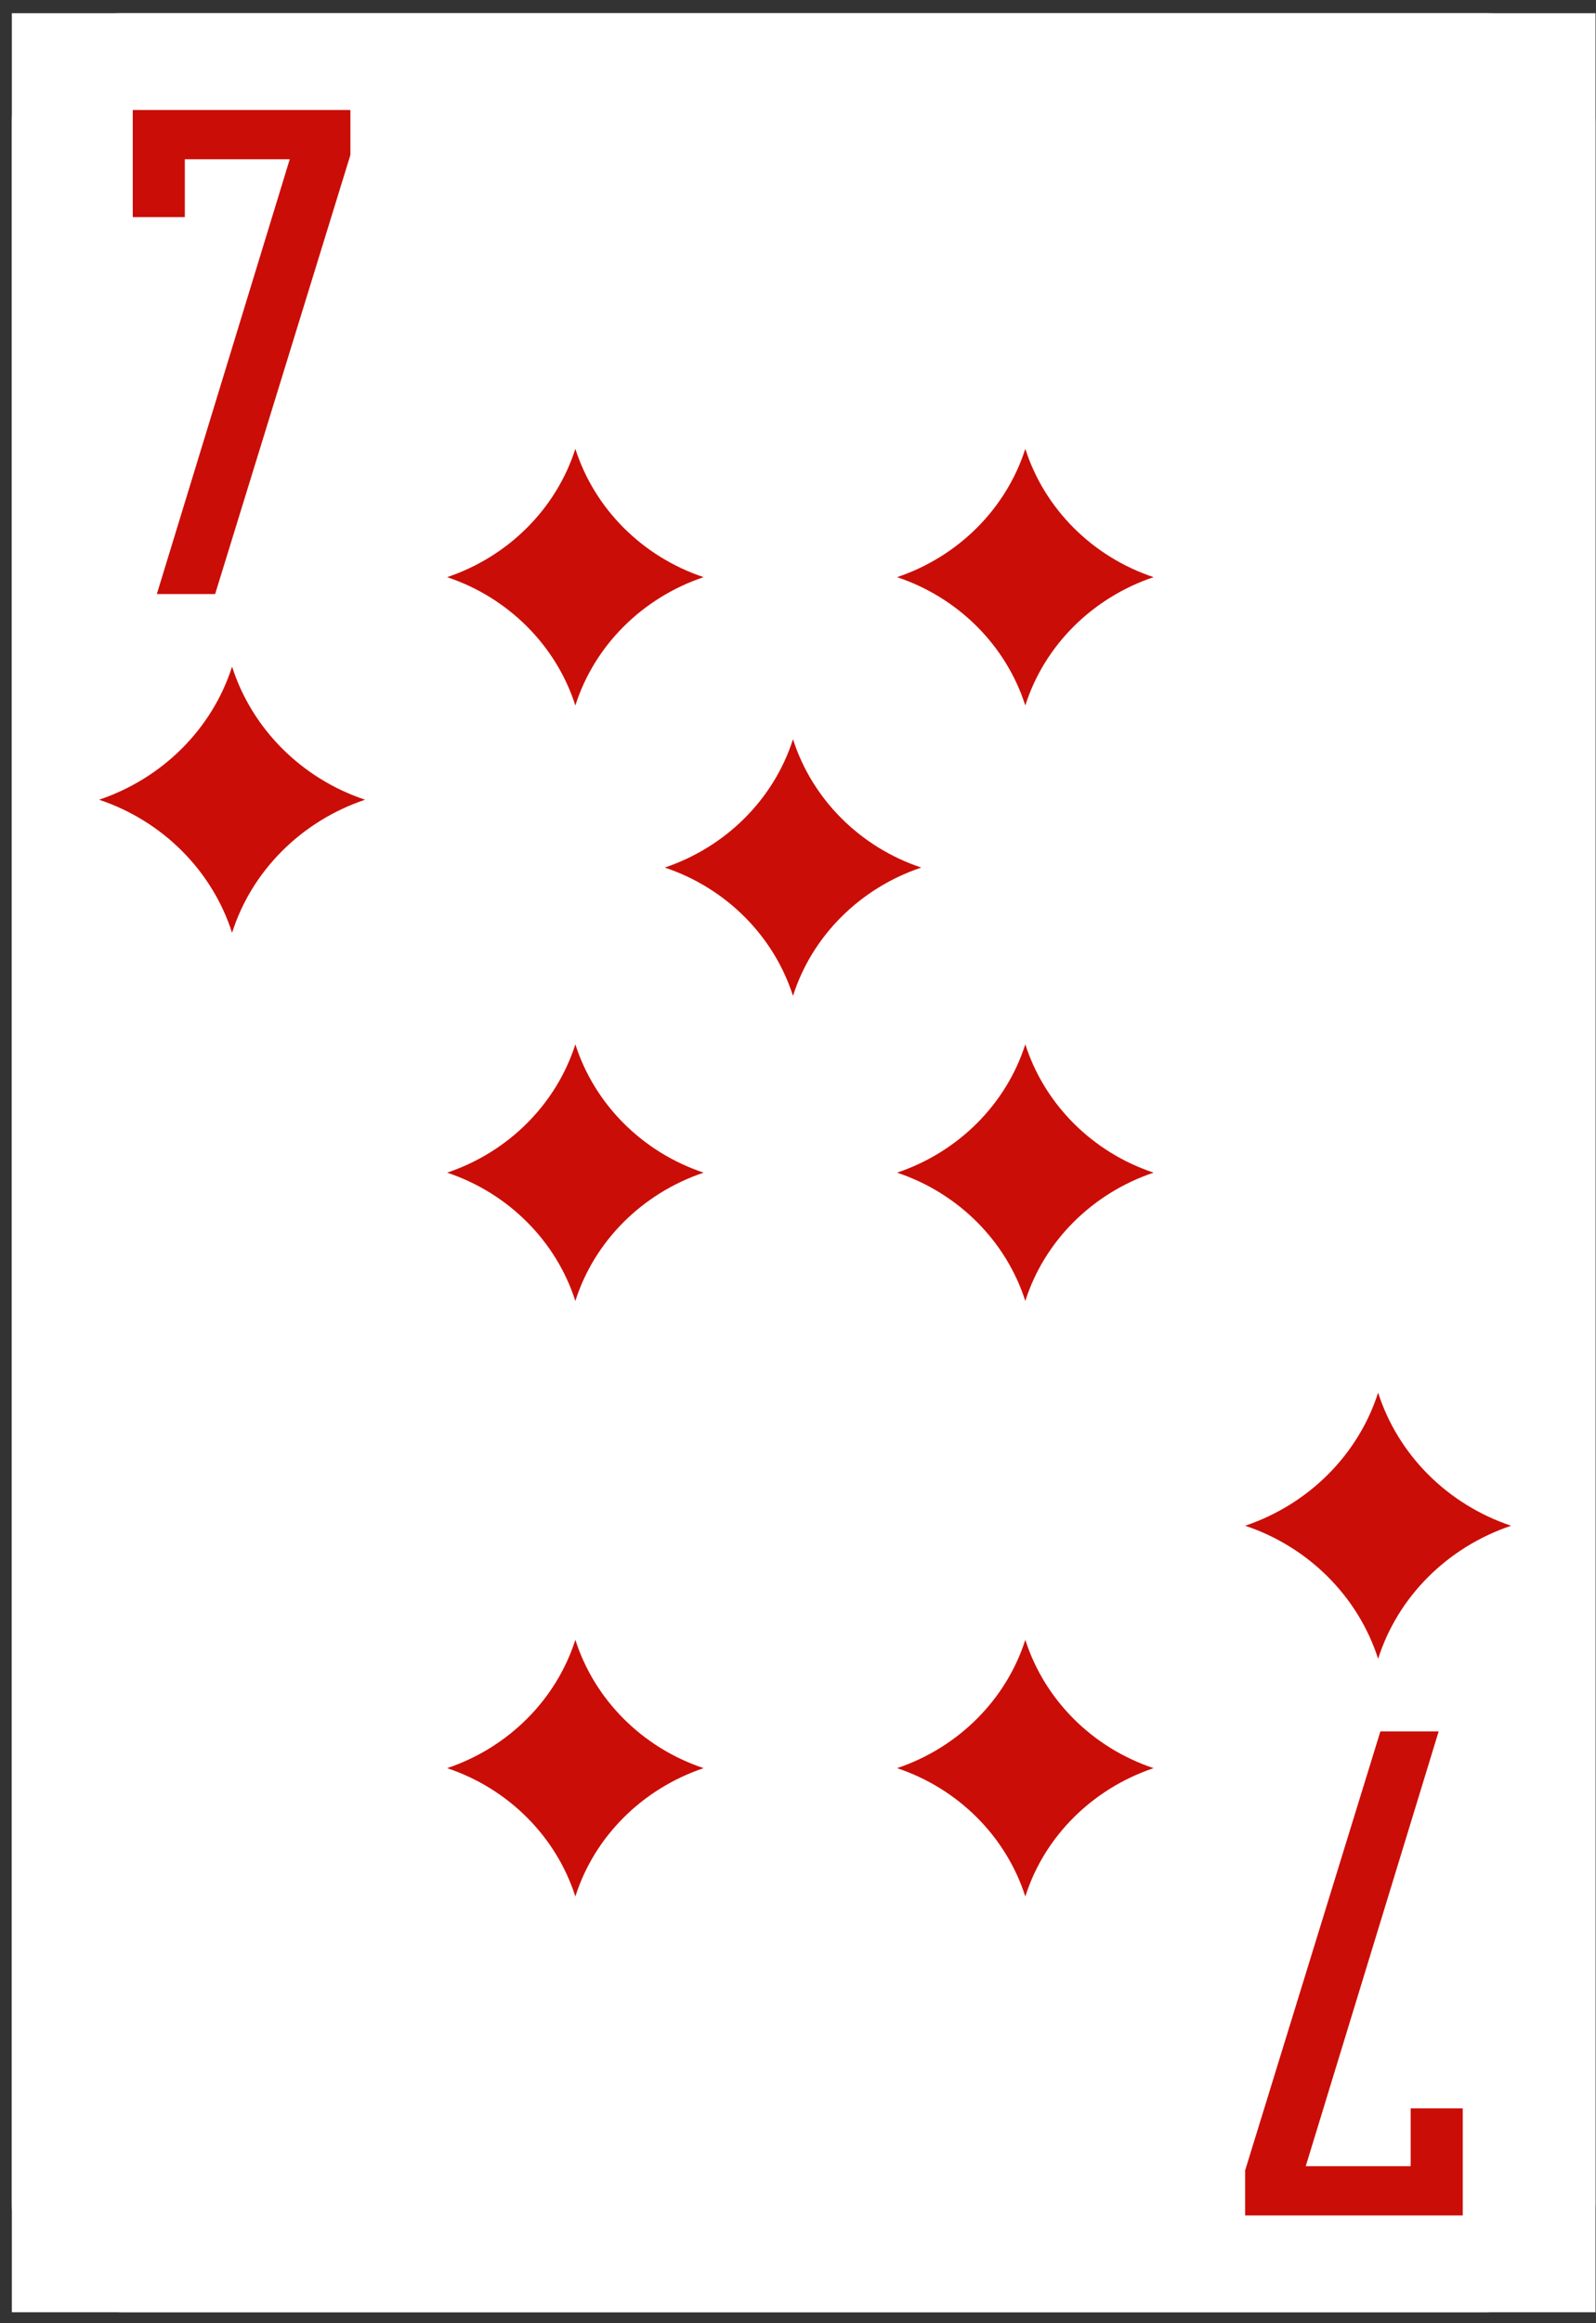 <svg width="66" height="96" viewBox="0 0 66 96" fill="none" xmlns="http://www.w3.org/2000/svg">
<rect x="0" y="0" width="66" height="96" fill="#333333" stroke="none"/>
<g clip-path="url(#clip0_3556_1541)">
<rect width="65.49" height="95" transform="translate(0.49 0.546)" fill="white"/>
<path d="M4.989 0.546L61.479 0.546C63.96 0.546 65.979 2.565 65.979 5.046V91.046C65.979 93.527 63.96 95.546 61.479 95.546H4.989C2.509 95.546 0.49 93.527 0.49 91.046L0.49 5.046C0.49 2.565 2.509 0.546 4.989 0.546Z" fill="white"/>
<path d="M4.097 33.046C6.721 33.921 8.775 35.975 9.597 38.546C10.411 35.975 12.472 33.928 15.097 33.046C12.472 32.171 10.418 30.117 9.597 27.546C8.775 30.117 6.721 32.163 4.097 33.046Z" fill="#CB0D07"/>
<path d="M51.49 63.046C54.114 63.921 56.168 65.975 56.99 68.546C57.804 65.975 59.865 63.928 62.49 63.046C59.865 62.171 57.811 60.117 56.99 57.546C56.168 60.117 54.114 62.163 51.49 63.046Z" fill="#CB0D07"/>
<path d="M18.49 23.849C21.02 24.693 23.001 26.674 23.793 29.153C24.578 26.674 26.566 24.7 29.097 23.849C26.566 23.006 24.585 21.025 23.793 18.546C23.001 21.025 21.02 22.998 18.49 23.849Z" fill="#CB0D07"/>
<path d="M37.097 23.849C39.627 24.693 41.608 26.674 42.4 29.153C43.185 26.674 45.173 24.7 47.704 23.849C45.173 23.006 43.192 21.025 42.4 18.546C41.608 21.025 39.627 22.998 37.097 23.849Z" fill="#CB0D07"/>
<path d="M18.49 48.456C21.02 49.3 23.001 51.281 23.793 53.76C24.578 51.281 26.566 49.307 29.097 48.456C26.566 47.613 24.585 45.632 23.793 43.153C23.001 45.632 21.02 47.605 18.49 48.456Z" fill="#CB0D07"/>
<path d="M27.49 35.849C30.02 36.693 32.001 38.674 32.793 41.153C33.578 38.674 35.566 36.7 38.097 35.849C35.566 35.006 33.585 33.025 32.793 30.546C32.001 33.025 30.02 34.998 27.49 35.849Z" fill="#CB0D07"/>
<path d="M37.097 48.456C39.627 49.3 41.608 51.281 42.4 53.76C43.185 51.281 45.173 49.307 47.704 48.456C45.173 47.613 43.192 45.632 42.4 43.153C41.608 45.632 39.627 47.605 37.097 48.456Z" fill="#CB0D07"/>
<path d="M18.49 73.063C21.02 73.907 23.001 75.888 23.793 78.367C24.578 75.888 26.566 73.914 29.097 73.063C26.566 72.22 24.585 70.239 23.793 67.76C23.001 70.239 21.02 72.213 18.49 73.063Z" fill="#CB0D07"/>
<path d="M37.097 73.063C39.627 73.907 41.608 75.888 42.4 78.367C43.185 75.888 45.173 73.914 47.704 73.063C45.173 72.22 43.192 70.239 42.4 67.76C41.608 70.239 39.627 72.213 37.097 73.063Z" fill="#CB0D07"/>
<path d="M8.865 24.546H6.486L11.982 6.581H7.643V8.971H5.49V4.546H14.49V6.404L8.897 24.546H8.865Z" fill="#CB0D07"/>
<path d="M57.115 71.546L59.493 71.546L53.997 89.51L58.336 89.51L58.336 87.121L60.49 87.121L60.49 91.546L51.49 91.546L51.49 89.687L57.083 71.546L57.115 71.546Z" fill="#CB0D07"/>
</g>
<defs>
<clipPath id="clip0_3556_1541">
<rect width="65.49" height="95" fill="white" transform="translate(0.49 0.546)"/>
</clipPath>
</defs>
</svg>
